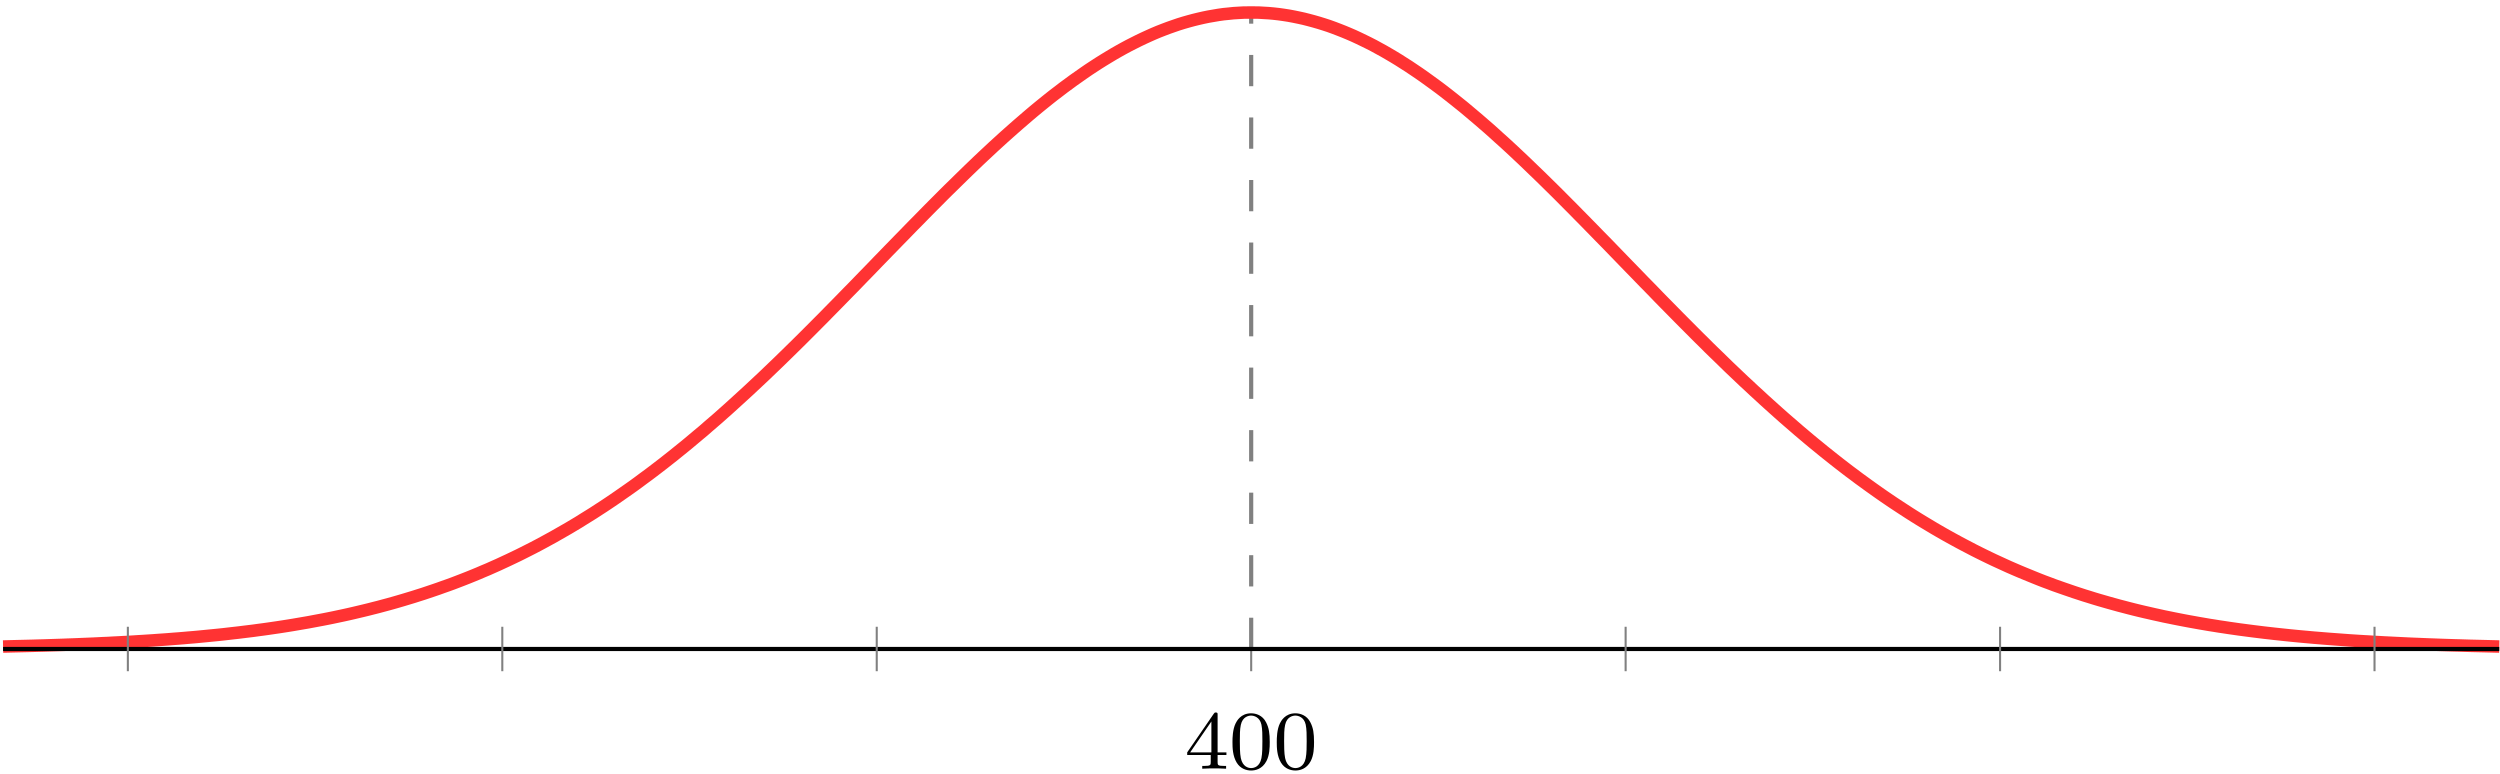 <?xml version="1.0" encoding="UTF-8"?>
<svg xmlns="http://www.w3.org/2000/svg" xmlns:xlink="http://www.w3.org/1999/xlink" width="239pt" height="74pt" viewBox="0 0 239 74" version="1.1">
<defs>
<g>
<symbol overflow="visible" id="glyph0-0">
<path style="stroke:none;" d=""/>
</symbol>
<symbol overflow="visible" id="glyph0-1">
<path style="stroke:none;" d="M 3.141 -5.156 C 3.141 -5.312 3.141 -5.375 2.969 -5.375 C 2.875 -5.375 2.859 -5.375 2.781 -5.266 L 0.234 -1.562 L 0.234 -1.312 L 2.484 -1.312 L 2.484 -0.641 C 2.484 -0.344 2.469 -0.266 1.844 -0.266 L 1.672 -0.266 L 1.672 0 C 2.344 -0.031 2.359 -0.031 2.812 -0.031 C 3.266 -0.031 3.281 -0.031 3.953 0 L 3.953 -0.266 L 3.781 -0.266 C 3.156 -0.266 3.141 -0.344 3.141 -0.641 L 3.141 -1.312 L 3.984 -1.312 L 3.984 -1.562 L 3.141 -1.562 Z M 2.547 -4.516 L 2.547 -1.562 L 0.516 -1.562 Z M 2.547 -4.516 "/>
</symbol>
<symbol overflow="visible" id="glyph0-2">
<path style="stroke:none;" d="M 3.891 -2.547 C 3.891 -3.391 3.812 -3.906 3.547 -4.422 C 3.203 -5.125 2.547 -5.297 2.109 -5.297 C 1.109 -5.297 0.734 -4.547 0.625 -4.328 C 0.344 -3.75 0.328 -2.953 0.328 -2.547 C 0.328 -2.016 0.344 -1.219 0.734 -0.578 C 1.094 0.016 1.688 0.172 2.109 0.172 C 2.5 0.172 3.172 0.047 3.578 -0.734 C 3.875 -1.312 3.891 -2.031 3.891 -2.547 Z M 2.109 -0.062 C 1.844 -0.062 1.297 -0.188 1.125 -1.016 C 1.031 -1.469 1.031 -2.219 1.031 -2.641 C 1.031 -3.188 1.031 -3.75 1.125 -4.188 C 1.297 -5 1.906 -5.078 2.109 -5.078 C 2.375 -5.078 2.938 -4.938 3.094 -4.219 C 3.188 -3.781 3.188 -3.172 3.188 -2.641 C 3.188 -2.172 3.188 -1.453 3.094 -1 C 2.922 -0.172 2.375 -0.062 2.109 -0.062 Z M 2.109 -0.062 "/>
</symbol>
</g>
</defs>
<g id="surface1">
<path style="fill:none;stroke-width:0.399;stroke-linecap:butt;stroke-linejoin:miter;stroke:rgb(50%,50%,50%);stroke-opacity:1;stroke-dasharray:2.989,2.989;stroke-miterlimit:10;" d="M 119.321 0 L 119.321 60.836 " transform="matrix(1,0,0,-1,0.292,62.043)"/>
<path style="fill:none;stroke-width:1.196;stroke-linecap:butt;stroke-linejoin:miter;stroke:rgb(100%,20%,20%);stroke-opacity:1;stroke-miterlimit:10;" d="M 0.001 0.234 L 0.478 0.246 L 0.958 0.258 L 1.911 0.281 L 2.392 0.293 L 2.868 0.305 L 3.349 0.32 L 3.825 0.332 L 4.306 0.348 L 5.259 0.379 L 5.739 0.395 L 6.216 0.414 L 6.696 0.43 L 7.173 0.449 L 7.653 0.469 L 8.606 0.508 L 9.087 0.531 L 9.563 0.555 L 10.044 0.574 L 10.521 0.602 L 11.001 0.625 L 11.478 0.652 L 11.954 0.676 L 12.435 0.703 L 12.911 0.734 L 13.392 0.762 L 13.868 0.793 L 14.349 0.824 L 14.825 0.859 L 15.302 0.891 L 15.782 0.926 L 16.259 0.965 L 16.739 1 L 17.216 1.039 L 17.696 1.082 L 18.173 1.121 L 18.649 1.164 L 19.13 1.211 L 19.606 1.258 L 20.087 1.305 L 20.563 1.352 L 21.044 1.402 L 21.997 1.512 L 22.478 1.566 L 22.954 1.625 L 23.435 1.684 L 23.911 1.742 L 24.392 1.809 L 24.868 1.871 L 25.345 1.938 L 25.825 2.008 L 26.302 2.078 L 26.782 2.152 L 27.259 2.227 L 27.739 2.305 L 28.692 2.469 L 29.173 2.551 L 29.649 2.641 L 30.13 2.731 L 30.606 2.82 L 31.083 2.914 L 31.563 3.012 L 32.04 3.113 L 32.52 3.215 L 32.997 3.32 L 33.478 3.43 L 34.431 3.656 L 34.911 3.773 L 35.388 3.895 L 35.868 4.016 L 36.345 4.145 L 36.825 4.273 L 37.302 4.406 L 37.778 4.543 L 38.259 4.684 L 38.735 4.828 L 39.216 4.973 L 39.692 5.125 L 40.173 5.277 L 41.126 5.598 L 41.606 5.762 L 42.083 5.934 L 42.563 6.102 L 43.04 6.277 L 43.52 6.461 L 43.997 6.645 L 44.474 6.832 L 44.954 7.027 L 45.431 7.223 L 45.911 7.43 L 46.388 7.629 L 46.868 7.844 L 47.345 8.055 L 47.821 8.277 L 48.302 8.5 L 48.778 8.727 L 49.259 8.957 L 49.735 9.195 L 50.216 9.438 L 50.692 9.68 L 51.169 9.93 L 51.649 10.188 L 52.126 10.449 L 52.606 10.711 L 53.083 10.984 L 53.563 11.258 L 54.04 11.531 L 54.517 11.816 L 54.997 12.102 L 55.474 12.402 L 55.954 12.699 L 56.431 12.996 L 56.911 13.309 L 57.388 13.617 L 57.864 13.934 L 58.345 14.258 L 58.821 14.586 L 59.302 14.922 L 59.778 15.254 L 60.259 15.594 L 60.735 15.941 L 61.212 16.297 L 61.692 16.648 L 62.169 17.008 L 62.649 17.375 L 63.126 17.742 L 63.606 18.121 L 64.083 18.496 L 64.56 18.883 L 65.04 19.27 L 65.517 19.66 L 65.997 20.063 L 66.474 20.465 L 66.954 20.863 L 67.431 21.281 L 67.907 21.691 L 68.388 22.105 L 68.864 22.531 L 69.345 22.957 L 70.298 23.824 L 70.778 24.262 L 71.255 24.699 L 71.735 25.148 L 72.212 25.594 L 72.692 26.043 L 73.645 26.957 L 74.126 27.418 L 74.603 27.883 L 75.083 28.352 L 75.56 28.82 L 76.04 29.293 L 76.517 29.766 L 77.474 30.723 L 77.95 31.203 L 78.431 31.684 L 78.907 32.172 L 79.388 32.66 L 79.864 33.145 L 80.341 33.633 L 80.821 34.125 L 81.298 34.609 L 81.778 35.105 L 82.255 35.598 L 82.735 36.09 L 83.212 36.582 L 83.688 37.078 L 84.169 37.57 L 84.645 38.063 L 85.126 38.555 L 85.603 39.047 L 86.083 39.535 L 86.56 40.027 L 87.036 40.516 L 87.517 41 L 87.993 41.488 L 88.474 41.977 L 88.95 42.457 L 89.431 42.938 L 89.907 43.418 L 90.384 43.891 L 90.864 44.359 L 91.341 44.828 L 91.821 45.297 L 92.298 45.762 L 92.778 46.223 L 93.255 46.68 L 93.731 47.129 L 94.212 47.578 L 94.688 48.023 L 95.169 48.461 L 95.645 48.895 L 96.126 49.324 L 96.603 49.746 L 97.079 50.164 L 97.56 50.578 L 98.036 50.988 L 98.517 51.395 L 98.993 51.789 L 99.474 52.18 L 99.95 52.563 L 100.427 52.941 L 100.907 53.305 L 101.384 53.672 L 101.864 54.023 L 102.341 54.375 L 102.821 54.711 L 103.298 55.047 L 103.774 55.375 L 104.255 55.691 L 104.731 56 L 105.212 56.301 L 105.688 56.59 L 106.169 56.879 L 106.645 57.152 L 107.122 57.418 L 107.603 57.676 L 108.079 57.918 L 108.56 58.16 L 109.036 58.387 L 109.513 58.605 L 109.993 58.82 L 110.47 59.02 L 110.95 59.207 L 111.427 59.387 L 111.907 59.555 L 112.384 59.719 L 112.86 59.867 L 113.341 60.004 L 113.817 60.133 L 114.298 60.25 L 114.774 60.359 L 115.255 60.457 L 116.208 60.621 L 116.688 60.688 L 117.165 60.734 L 117.645 60.785 L 118.122 60.813 L 118.603 60.84 L 119.079 60.844 L 119.556 60.844 L 120.036 60.84 L 120.513 60.813 L 120.993 60.785 L 121.47 60.742 L 121.95 60.688 L 122.427 60.621 L 122.903 60.547 L 123.384 60.457 L 123.86 60.359 L 124.341 60.254 L 124.817 60.133 L 125.298 60.004 L 125.774 59.867 L 126.251 59.719 L 126.731 59.563 L 127.208 59.391 L 127.688 59.207 L 128.165 59.02 L 128.645 58.82 L 129.122 58.613 L 129.599 58.391 L 130.079 58.16 L 130.556 57.926 L 131.036 57.68 L 131.513 57.418 L 131.993 57.156 L 132.47 56.879 L 132.946 56.598 L 133.427 56.305 L 133.903 56 L 134.384 55.695 L 134.86 55.375 L 135.341 55.051 L 135.817 54.719 L 136.294 54.375 L 136.774 54.027 L 137.251 53.676 L 137.731 53.313 L 138.208 52.941 L 138.688 52.563 L 139.642 51.797 L 140.122 51.395 L 140.599 50.992 L 141.079 50.586 L 141.556 50.172 L 142.036 49.758 L 142.513 49.332 L 142.989 48.898 L 143.47 48.469 L 143.946 48.031 L 144.427 47.586 L 144.903 47.137 L 145.384 46.684 L 145.86 46.227 L 146.337 45.766 L 146.817 45.305 L 147.294 44.84 L 147.774 44.367 L 148.251 43.898 L 148.731 43.422 L 149.685 42.461 L 150.165 41.98 L 150.642 41.492 L 151.122 41.008 L 151.599 40.52 L 152.075 40.035 L 152.556 39.539 L 153.032 39.055 L 153.513 38.563 L 153.989 38.07 L 154.47 37.574 L 155.423 36.59 L 155.903 36.098 L 156.38 35.605 L 156.86 35.109 L 157.337 34.625 L 157.817 34.133 L 158.294 33.637 L 158.77 33.152 L 159.251 32.664 L 159.728 32.18 L 160.208 31.691 L 160.685 31.211 L 161.165 30.73 L 161.642 30.25 L 162.118 29.773 L 162.599 29.301 L 163.075 28.824 L 163.556 28.355 L 164.032 27.895 L 164.513 27.426 L 164.989 26.961 L 165.466 26.508 L 165.946 26.051 L 166.423 25.598 L 166.903 25.156 L 167.38 24.707 L 167.86 24.27 L 168.337 23.828 L 168.813 23.398 L 169.294 22.965 L 169.77 22.539 L 170.251 22.113 L 170.728 21.699 L 171.208 21.285 L 171.685 20.871 L 172.161 20.469 L 172.642 20.063 L 173.118 19.668 L 173.599 19.277 L 174.075 18.887 L 174.556 18.504 L 175.032 18.125 L 175.509 17.75 L 175.989 17.379 L 176.466 17.012 L 176.946 16.656 L 177.423 16.297 L 177.903 15.949 L 178.38 15.602 L 178.856 15.262 L 179.337 14.922 L 179.813 14.59 L 180.294 14.262 L 180.77 13.941 L 181.251 13.625 L 181.728 13.313 L 182.204 13.004 L 182.685 12.699 L 183.161 12.402 L 183.642 12.109 L 184.118 11.824 L 184.599 11.535 L 185.075 11.258 L 185.552 10.984 L 186.032 10.715 L 186.509 10.453 L 186.989 10.191 L 187.466 9.938 L 187.946 9.688 L 188.423 9.438 L 188.899 9.199 L 189.38 8.961 L 189.856 8.73 L 190.337 8.5 L 191.29 8.063 L 191.77 7.844 L 192.247 7.637 L 192.728 7.43 L 193.204 7.231 L 193.685 7.035 L 194.161 6.84 L 194.638 6.648 L 195.118 6.461 L 195.595 6.285 L 196.075 6.102 L 196.552 5.934 L 197.032 5.766 L 197.985 5.438 L 198.466 5.281 L 198.942 5.125 L 199.423 4.977 L 199.899 4.828 L 200.38 4.684 L 201.333 4.41 L 201.813 4.277 L 202.29 4.145 L 202.77 4.02 L 203.247 3.895 L 203.728 3.773 L 204.204 3.656 L 204.681 3.543 L 205.161 3.434 L 205.638 3.324 L 206.118 3.219 L 206.595 3.113 L 207.075 3.016 L 207.552 2.918 L 208.028 2.824 L 208.509 2.731 L 208.985 2.641 L 209.466 2.555 L 209.942 2.469 L 210.423 2.387 L 210.899 2.305 L 211.376 2.231 L 211.856 2.152 L 212.333 2.082 L 212.813 2.008 L 213.29 1.941 L 213.77 1.871 L 214.724 1.746 L 215.204 1.684 L 215.681 1.625 L 216.161 1.566 L 216.638 1.512 L 217.118 1.457 L 218.071 1.355 L 218.552 1.305 L 219.028 1.258 L 219.509 1.211 L 219.985 1.168 L 220.466 1.125 L 220.942 1.082 L 221.419 1.043 L 221.899 1.004 L 222.376 0.965 L 222.856 0.93 L 223.333 0.895 L 223.813 0.859 L 224.29 0.824 L 224.767 0.793 L 225.247 0.762 L 225.724 0.734 L 226.204 0.707 L 226.681 0.676 L 227.161 0.652 L 227.638 0.625 L 228.114 0.602 L 228.595 0.578 L 229.071 0.555 L 229.552 0.531 L 230.028 0.508 L 230.505 0.488 L 230.985 0.469 L 231.462 0.449 L 231.942 0.43 L 232.419 0.414 L 232.899 0.395 L 233.853 0.363 L 234.333 0.348 L 234.81 0.336 L 235.29 0.32 L 235.767 0.305 L 236.247 0.293 L 237.2 0.27 L 237.681 0.258 L 238.157 0.246 L 238.638 0.234 " transform="matrix(1,0,0,-1,0.292,62.043)"/>
<path style="fill:none;stroke-width:0.199;stroke-linecap:butt;stroke-linejoin:miter;stroke:rgb(50%,50%,50%);stroke-opacity:1;stroke-miterlimit:10;" d="M 119.321 -2.125 L 119.321 2.125 " transform="matrix(1,0,0,-1,0.292,62.043)"/>
<path style="fill:none;stroke-width:0.399;stroke-linecap:butt;stroke-linejoin:miter;stroke:rgb(0%,0%,0%);stroke-opacity:1;stroke-miterlimit:10;" d="M 0.001 0 L 238.638 0 " transform="matrix(1,0,0,-1,0.292,62.043)"/>
<g style="fill:rgb(0%,0%,0%);fill-opacity:1;">
  <use xlink:href="#glyph0-1" x="113.262" y="73.489"/>
  <use xlink:href="#glyph0-2" x="117.497" y="73.489"/>
  <use xlink:href="#glyph0-2" x="121.731" y="73.489"/>
</g>
<path style="fill:none;stroke-width:0.199;stroke-linecap:butt;stroke-linejoin:miter;stroke:rgb(50%,50%,50%);stroke-opacity:1;stroke-miterlimit:10;" d="M 11.931 -2.125 L 11.931 2.125 M 47.728 -2.125 L 47.728 2.125 M 83.524 -2.125 L 83.524 2.125 M 155.118 -2.125 L 155.118 2.125 M 190.915 -2.125 L 190.915 2.125 M 226.712 -2.125 L 226.712 2.125 " transform="matrix(1,0,0,-1,0.292,62.043)"/>
</g>
</svg>
